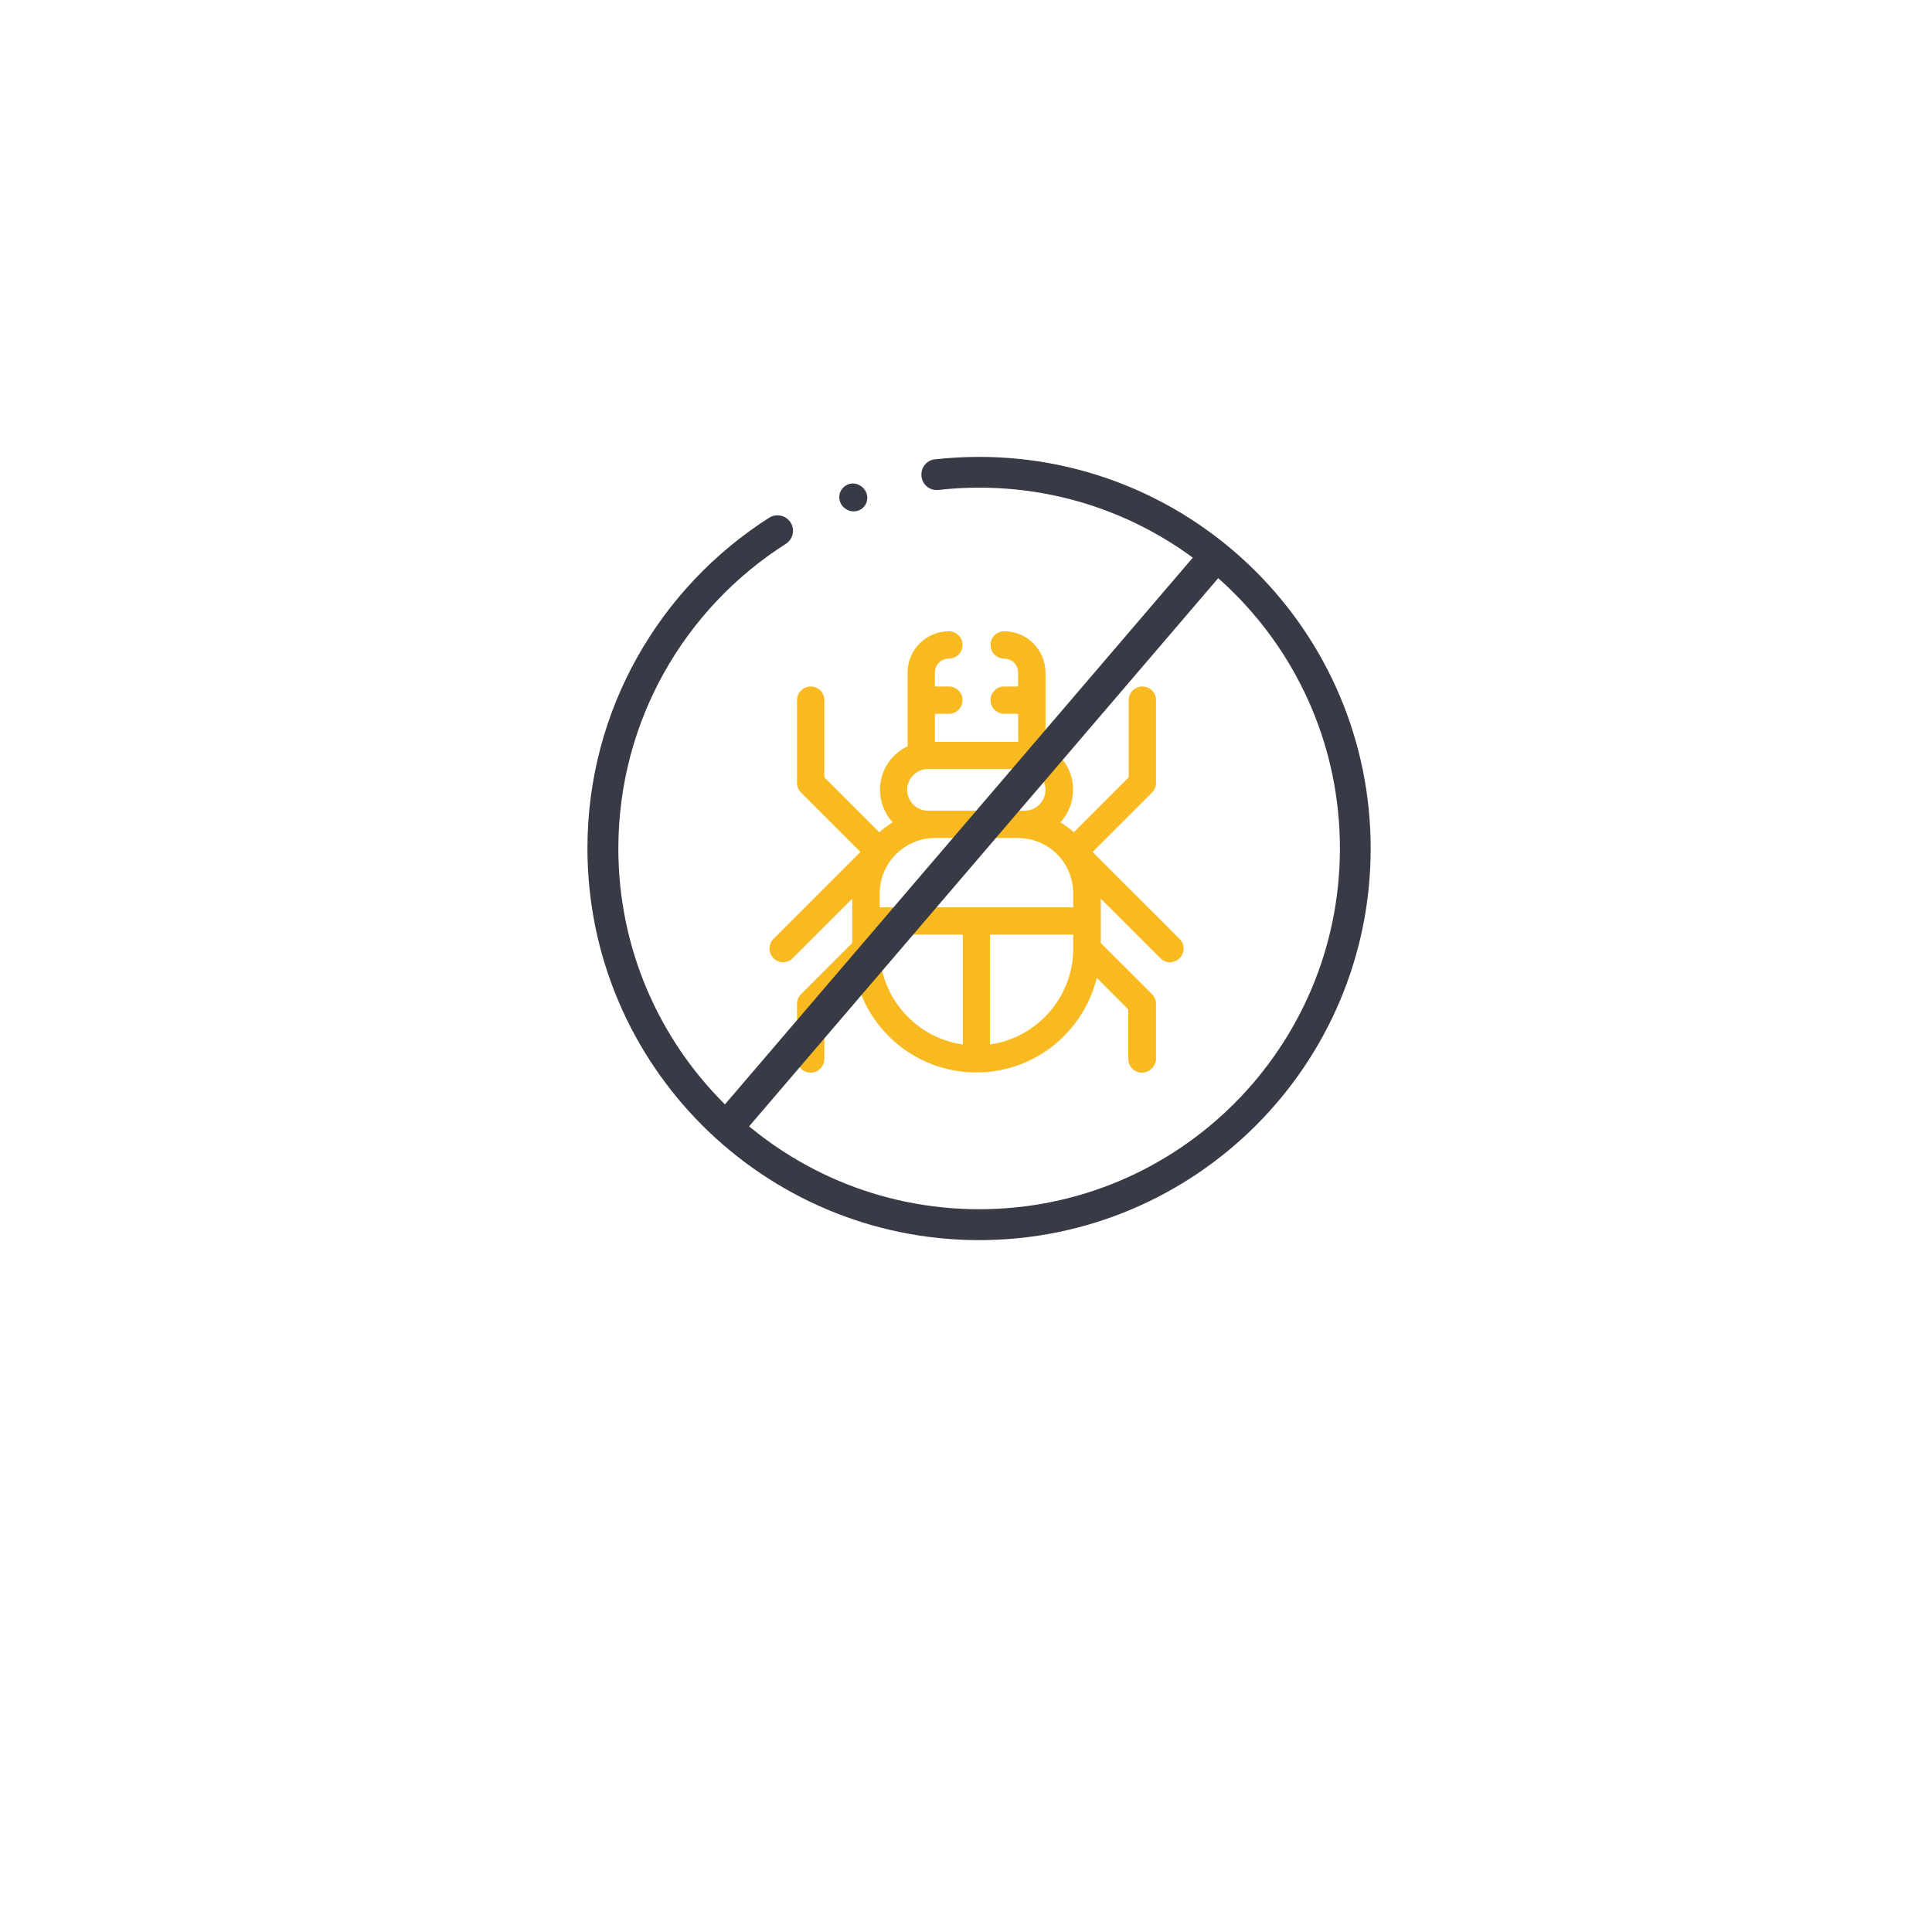 <svg width="148" height="148" viewBox="0 0 148 148" fill="none" xmlns="http://www.w3.org/2000/svg">
<g filter="url(#filter0_d)">
<circle cx="73.879" cy="63.879" r="53.879" fill="white"/>
</g>
<path d="M90.297 73.359C90.683 72.974 90.683 72.346 90.297 71.96L83.59 65.253L88.183 60.661C88.37 60.474 88.469 60.22 88.469 59.967V53.623C88.469 53.084 88.029 52.632 87.478 52.632C86.927 52.632 86.487 53.073 86.487 53.623V59.559L82.225 63.833C81.883 63.513 81.509 63.238 81.112 63.007C81.729 62.357 82.115 61.476 82.115 60.507C82.115 58.733 80.936 57.632 80 57.203V51.52C80 49.813 78.612 48.414 76.894 48.414C76.355 48.414 75.903 48.855 75.903 49.405C75.903 49.956 76.344 50.396 76.894 50.396C77.511 50.396 78.017 50.903 78.017 51.52V52.643H76.894C76.355 52.643 75.903 53.084 75.903 53.634C75.903 54.185 76.344 54.626 76.894 54.626H78.04V56.883H71.553V54.626H72.676C73.227 54.626 73.667 54.185 73.667 53.634C73.667 53.095 73.227 52.643 72.676 52.643H71.553V51.52C71.553 50.903 72.059 50.396 72.676 50.396C73.227 50.396 73.667 49.956 73.667 49.405C73.667 48.855 73.227 48.414 72.676 48.414C70.969 48.414 69.57 49.802 69.57 51.52V57.203C68.634 57.632 67.456 58.733 67.456 60.507C67.456 61.476 67.841 62.357 68.458 63.007C68.062 63.238 67.687 63.513 67.346 63.833L63.084 59.571V53.634C63.084 53.095 62.643 52.643 62.092 52.643C61.542 52.643 61.101 53.084 61.101 53.634V59.978C61.101 60.242 61.2 60.496 61.388 60.672L65.98 65.264L59.273 71.971C58.888 72.357 58.888 72.984 59.273 73.37C59.658 73.755 60.286 73.755 60.672 73.37L65.33 68.711V72.269L61.41 76.2C61.222 76.388 61.123 76.641 61.123 76.894V81.123C61.123 81.674 61.564 82.115 62.114 82.115C62.665 82.115 63.106 81.674 63.106 81.123V77.302L65.606 74.802C66.575 78.987 70.33 82.103 74.802 82.103C79.273 82.103 83.029 78.976 83.998 74.802L86.498 77.302V81.123C86.498 81.674 86.938 82.115 87.489 82.115C88.028 82.115 88.48 81.674 88.48 81.123V76.894C88.48 76.63 88.381 76.377 88.194 76.2L84.251 72.258V68.7L88.91 73.359C89.284 73.745 89.912 73.745 90.297 73.359ZM82.269 68.436V69.559H67.324V68.436C67.324 66.057 69.251 64.141 71.619 64.141H77.963C78.469 64.141 80.198 64.24 81.421 65.881C81.454 65.914 82.269 66.905 82.269 68.436ZM71.09 62.159C70.176 62.159 69.438 61.421 69.438 60.507C69.438 59.593 70.176 58.855 71.09 58.855H78.491C79.405 58.855 80.143 59.593 80.143 60.507C80.143 61.421 79.405 62.159 78.491 62.159H71.09ZM67.324 72.665V71.542H73.811V80.077C70.154 79.593 67.324 76.454 67.324 72.665ZM75.782 80.077V71.542H82.269V72.665C82.269 76.454 79.438 79.593 75.782 80.077Z" fill="#F9BA21"/>
<path d="M87.478 82.169C86.905 82.169 86.432 81.707 86.432 81.123V77.324L84.02 74.912C83.524 76.927 82.368 78.755 80.738 80.066C79.053 81.421 76.949 82.158 74.791 82.158C72.632 82.158 70.518 81.409 68.844 80.066C67.214 78.755 66.046 76.927 65.562 74.912L63.15 77.324V81.123C63.15 81.696 62.687 82.169 62.103 82.169C61.52 82.169 61.057 81.707 61.057 81.123V76.894C61.057 76.619 61.167 76.355 61.366 76.156L65.286 72.236V68.844L60.727 73.403C60.529 73.601 60.264 73.711 59.989 73.711C59.714 73.711 59.449 73.601 59.251 73.403C58.844 72.996 58.844 72.335 59.251 71.927L65.914 65.264L61.366 60.716C61.167 60.517 61.057 60.253 61.057 59.978V53.634C61.057 53.062 61.52 52.588 62.103 52.588C62.687 52.588 63.15 53.05 63.15 53.634V59.548L67.357 63.755C67.676 63.469 68.018 63.216 68.381 62.995C67.753 62.313 67.412 61.432 67.412 60.507C67.412 58.777 68.502 57.654 69.526 57.169V51.52C69.526 49.78 70.947 48.359 72.687 48.359C73.26 48.359 73.733 48.821 73.733 49.405C73.733 49.989 73.271 50.451 72.687 50.451C72.093 50.451 71.619 50.936 71.619 51.52V52.588H72.687C73.26 52.588 73.733 53.05 73.733 53.634C73.733 54.218 73.271 54.681 72.687 54.681H71.619V56.828H77.996V54.681H76.927C76.355 54.681 75.881 54.218 75.881 53.634C75.881 53.05 76.344 52.588 76.927 52.588H77.996V51.52C77.996 50.925 77.511 50.451 76.927 50.451C76.355 50.451 75.881 49.989 75.881 49.405C75.881 48.821 76.344 48.359 76.927 48.359C78.667 48.359 80.088 49.78 80.088 51.52V57.169C81.112 57.654 82.203 58.777 82.203 60.507C82.203 61.432 81.861 62.313 81.233 62.995C81.597 63.216 81.938 63.469 82.258 63.755L86.465 59.548V53.634C86.465 53.062 86.927 52.588 87.511 52.588C88.095 52.588 88.557 53.05 88.557 53.634V59.978C88.557 60.253 88.447 60.517 88.249 60.716L83.7 65.264L90.363 71.927C90.771 72.335 90.771 72.996 90.363 73.403C90.165 73.601 89.901 73.711 89.626 73.711C89.35 73.711 89.086 73.601 88.888 73.403L84.328 68.844V72.236L88.249 76.156C88.447 76.355 88.557 76.619 88.557 76.894V81.123C88.524 81.696 88.062 82.169 87.478 82.169ZM83.965 74.692L86.553 77.28V81.123C86.553 81.641 86.971 82.059 87.489 82.059C88.007 82.059 88.425 81.641 88.425 81.123V76.894C88.425 76.641 88.326 76.409 88.15 76.233L84.196 72.28V68.568L88.943 73.326C89.119 73.502 89.35 73.601 89.603 73.601C89.857 73.601 90.088 73.502 90.264 73.326C90.628 72.962 90.628 72.368 90.264 72.004L83.524 65.264L88.15 60.639C88.326 60.462 88.425 60.22 88.425 59.978V53.634C88.425 53.117 88.007 52.698 87.489 52.698C86.971 52.698 86.553 53.117 86.553 53.634V59.592L82.236 63.91L82.192 63.877C81.85 63.568 81.487 63.293 81.09 63.062L81.035 63.029L81.079 62.973C81.718 62.302 82.07 61.432 82.07 60.507C82.07 58.81 80.991 57.72 79.989 57.258L79.956 57.247V51.52C79.956 49.835 78.59 48.469 76.905 48.469C76.388 48.469 75.969 48.888 75.969 49.405C75.969 49.923 76.388 50.341 76.905 50.341C77.555 50.341 78.084 50.87 78.084 51.52V52.698H76.905C76.388 52.698 75.969 53.117 75.969 53.634C75.969 54.152 76.388 54.57 76.905 54.57H78.084V56.938H71.487V54.57H72.665C73.183 54.57 73.601 54.152 73.601 53.634C73.601 53.117 73.183 52.698 72.665 52.698H71.487V51.52C71.487 50.87 72.015 50.341 72.665 50.341C73.183 50.341 73.601 49.923 73.601 49.405C73.601 48.888 73.183 48.469 72.665 48.469C70.98 48.469 69.615 49.835 69.615 51.52V57.247L69.581 57.258C68.579 57.72 67.5 58.821 67.5 60.507C67.5 61.432 67.852 62.302 68.491 62.973L68.535 63.029L68.48 63.062C68.084 63.293 67.72 63.568 67.379 63.877L67.335 63.91L63.018 59.592V53.634C63.018 53.117 62.599 52.698 62.081 52.698C61.564 52.698 61.145 53.117 61.145 53.634V59.978C61.145 60.22 61.244 60.462 61.421 60.639L66.046 65.264L59.339 72.004C58.976 72.368 58.976 72.962 59.339 73.326C59.515 73.502 59.747 73.601 60 73.601C60.253 73.601 60.484 73.502 60.661 73.326L65.418 68.568V72.28L61.465 76.233C61.288 76.409 61.189 76.652 61.189 76.894V81.123C61.189 81.641 61.608 82.059 62.126 82.059C62.643 82.059 63.062 81.641 63.062 81.123V77.28L65.65 74.692L65.672 74.791C66.663 79.064 70.43 82.059 74.824 82.059C79.218 82.059 82.974 79.075 83.976 74.791L83.965 74.692ZM75.727 80.132V71.476H82.324V72.665C82.324 76.421 79.515 79.636 75.793 80.121L75.727 80.132ZM75.837 71.597V80.011C79.471 79.493 82.214 76.355 82.214 72.665V71.597H75.837ZM73.866 80.132L73.799 80.121C70.077 79.625 67.269 76.421 67.269 72.665V71.487H73.866V80.132ZM67.379 71.597V72.665C67.379 76.344 70.11 79.493 73.755 80.011V71.597H67.379ZM82.324 69.614H67.269V68.436C67.269 66.035 69.218 64.086 71.619 64.086H77.963C78.623 64.086 80.275 64.262 81.465 65.848C81.553 65.958 82.313 66.949 82.313 68.436V69.614H82.324ZM67.379 69.504H82.214V68.436C82.214 66.982 81.465 66.024 81.388 65.914C80.231 64.361 78.612 64.196 77.974 64.196H71.63C69.295 64.196 67.39 66.101 67.39 68.436V69.504H67.379ZM78.491 62.214H71.09C70.143 62.214 69.383 61.443 69.383 60.507C69.383 59.57 70.154 58.799 71.09 58.799H78.491C79.438 58.799 80.198 59.57 80.198 60.507C80.209 61.454 79.438 62.214 78.491 62.214ZM71.09 58.91C70.209 58.91 69.493 59.625 69.493 60.507C69.493 61.388 70.209 62.103 71.09 62.103H78.491C79.372 62.103 80.088 61.388 80.088 60.507C80.088 59.625 79.372 58.91 78.491 58.91H71.09Z" fill="#F9BA21"/>
<path d="M66.024 37.291L65.98 37.258C65.793 37.114 65.573 37.037 65.341 37.037C65.297 37.037 65.242 37.037 65.198 37.048C64.923 37.081 64.67 37.236 64.504 37.456C64.339 37.676 64.262 37.952 64.306 38.238C64.35 38.524 64.493 38.766 64.714 38.932L64.758 38.965C64.945 39.108 65.165 39.174 65.397 39.174C65.727 39.174 66.035 39.02 66.234 38.755C66.575 38.304 66.476 37.643 66.024 37.291Z" fill="#383B45"/>
<path d="M92.046 41.934L54.38 85.949L56.28 87.575L93.945 43.56L92.046 41.934Z" fill="#383B45"/>
<path d="M75 35C73.855 35 72.731 35.066 71.619 35.187C71.024 35.253 70.584 35.749 70.584 36.344V36.377C70.584 37.071 71.189 37.61 71.894 37.533C72.918 37.412 73.954 37.357 75.011 37.357C90.275 37.357 102.643 49.725 102.643 64.989C102.643 80.253 90.275 92.632 75.011 92.632C59.747 92.632 47.368 80.253 47.368 64.989C47.379 55.176 52.489 46.564 60.198 41.663C60.54 41.443 60.749 41.068 60.749 40.661C60.749 39.725 59.714 39.163 58.921 39.659C50.562 44.989 45 54.339 45 64.989C45.011 81.553 58.436 94.989 75 95C91.564 95 105 81.564 105 65C105 48.436 91.564 35 75 35Z" fill="#383B45"/>
<defs>
<filter id="filter0_d" x="0" y="0" width="147.759" height="147.759" filterUnits="userSpaceOnUse" color-interpolation-filters="sRGB">
<feFlood flood-opacity="0" result="BackgroundImageFix"/>
<feColorMatrix in="SourceAlpha" type="matrix" values="0 0 0 0 0 0 0 0 0 0 0 0 0 0 0 0 0 0 127 0"/>
<feOffset dy="10"/>
<feGaussianBlur stdDeviation="10"/>
<feColorMatrix type="matrix" values="0 0 0 0 0.976 0 0 0 0 0.725 0 0 0 0 0.114 0 0 0 0.4 0"/>
<feBlend mode="normal" in2="BackgroundImageFix" result="effect1_dropShadow"/>
<feBlend mode="normal" in="SourceGraphic" in2="effect1_dropShadow" result="shape"/>
</filter>
</defs>
</svg>

